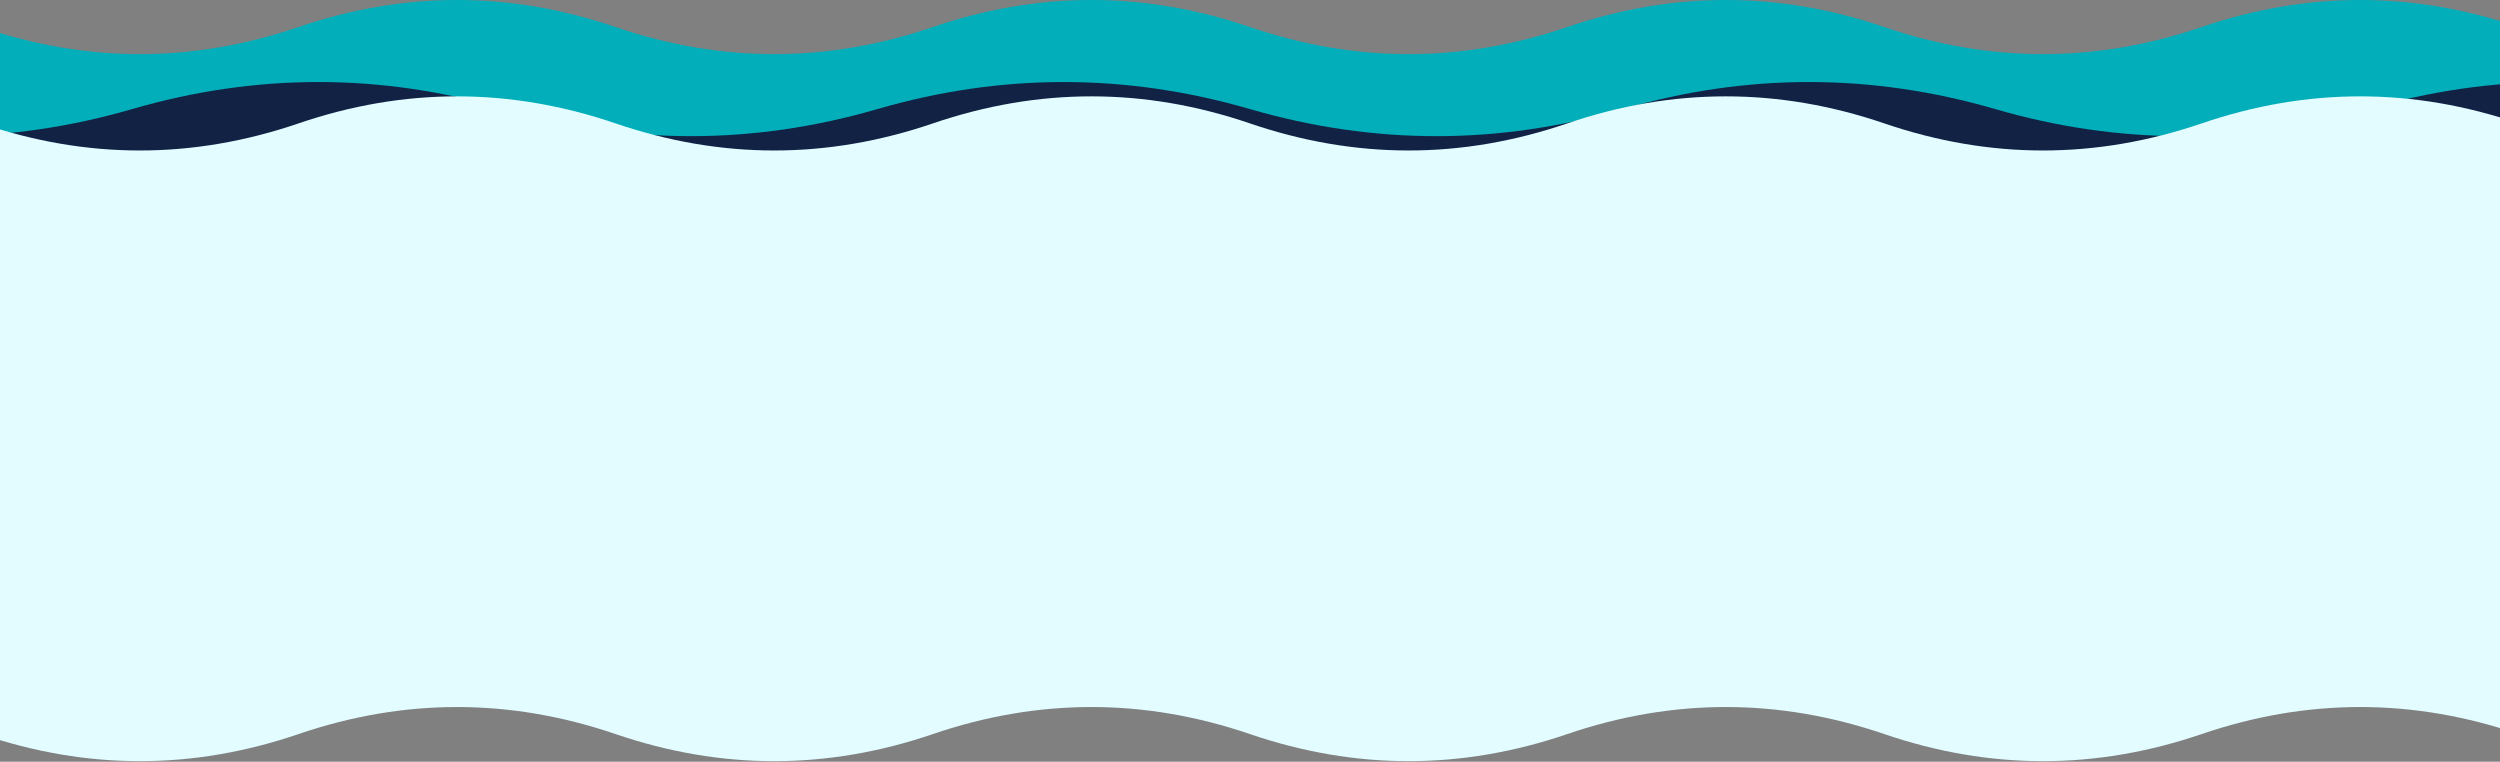 <svg width="1920" height="585" fill="none" xmlns="http://www.w3.org/2000/svg"><rect width="100%" height="100%" fill="#808080" stroke="none"/><g clip-path="url(#clip0_31_2119)"><path d="M-14.4 20.787C-95.6-6.93-176.8-6.93-258 20.787V487h2436V20.787c-81.2 27.715-162.4 27.715-243.6 0-81.2-27.716-162.4-27.716-243.6 0-81.2 27.715-162.4 27.715-243.6 0-81.2-27.716-162.4-27.716-243.6 0-81.2 27.715-162.4 27.715-243.6 0-81.2-27.716-162.4-27.716-243.6 0-81.2 27.715-162.4 27.715-243.6 0-81.2-27.716-162.4-27.716-243.6 0-81.2 27.715-162.4 27.715-243.6 0z" fill="#01AEBA"/><path d="M-184.8 83.787c-95.4-27.716-190.8-27.716-286.2 0V487h2862V83.787c-95.4 27.715-190.8 27.715-286.2 0-95.4-27.716-190.8-27.716-286.2 0-95.4 27.715-190.8 27.715-286.2 0-95.4-27.716-190.8-27.716-286.2 0-95.4 27.715-190.8 27.715-286.2 0-95.4-27.716-190.8-27.716-286.2 0-95.4 27.715-190.8 27.715-286.2 0-95.4-27.716-190.8-27.716-286.2 0-95.4 27.715-190.8 27.715-286.2 0z" fill="#112245"/><path fill-rule="evenodd" clip-rule="evenodd" d="M-258 94.787c81.2-27.716 162.4-27.716 243.6 0 81.2 27.715 162.4 27.715 243.6 0 81.2-27.716 162.4-27.716 243.6 0 81.2 27.715 162.4 27.715 243.6 0 81.2-27.716 162.4-27.716 243.6 0 81.2 27.715 162.4 27.715 243.6 0 81.2-27.716 162.4-27.716 243.6 0 81.2 27.715 162.4 27.715 243.6 0 81.2-27.716 162.4-27.716 243.6 0 81.2 27.715 162.4 27.715 243.6 0v469c-81.2 27.715-162.4 27.715-243.6 0-81.2-27.716-162.4-27.716-243.6 0-81.2 27.715-162.4 27.715-243.6 0-81.2-27.716-162.4-27.716-243.6 0-81.2 27.715-162.4 27.715-243.6 0-81.2-27.716-162.4-27.716-243.6 0-81.2 27.715-162.4 27.715-243.6 0-81.2-27.716-162.4-27.716-243.6 0-81.2 27.715-162.4 27.715-243.6 0-81.2-27.716-162.4-27.716-243.6 0v-469z" fill="#E2FCFF"/></g><defs><clipPath id="clip0_31_2119"><path fill="#fff" d="M0 0h1920v585H0z"/></clipPath></defs></svg>